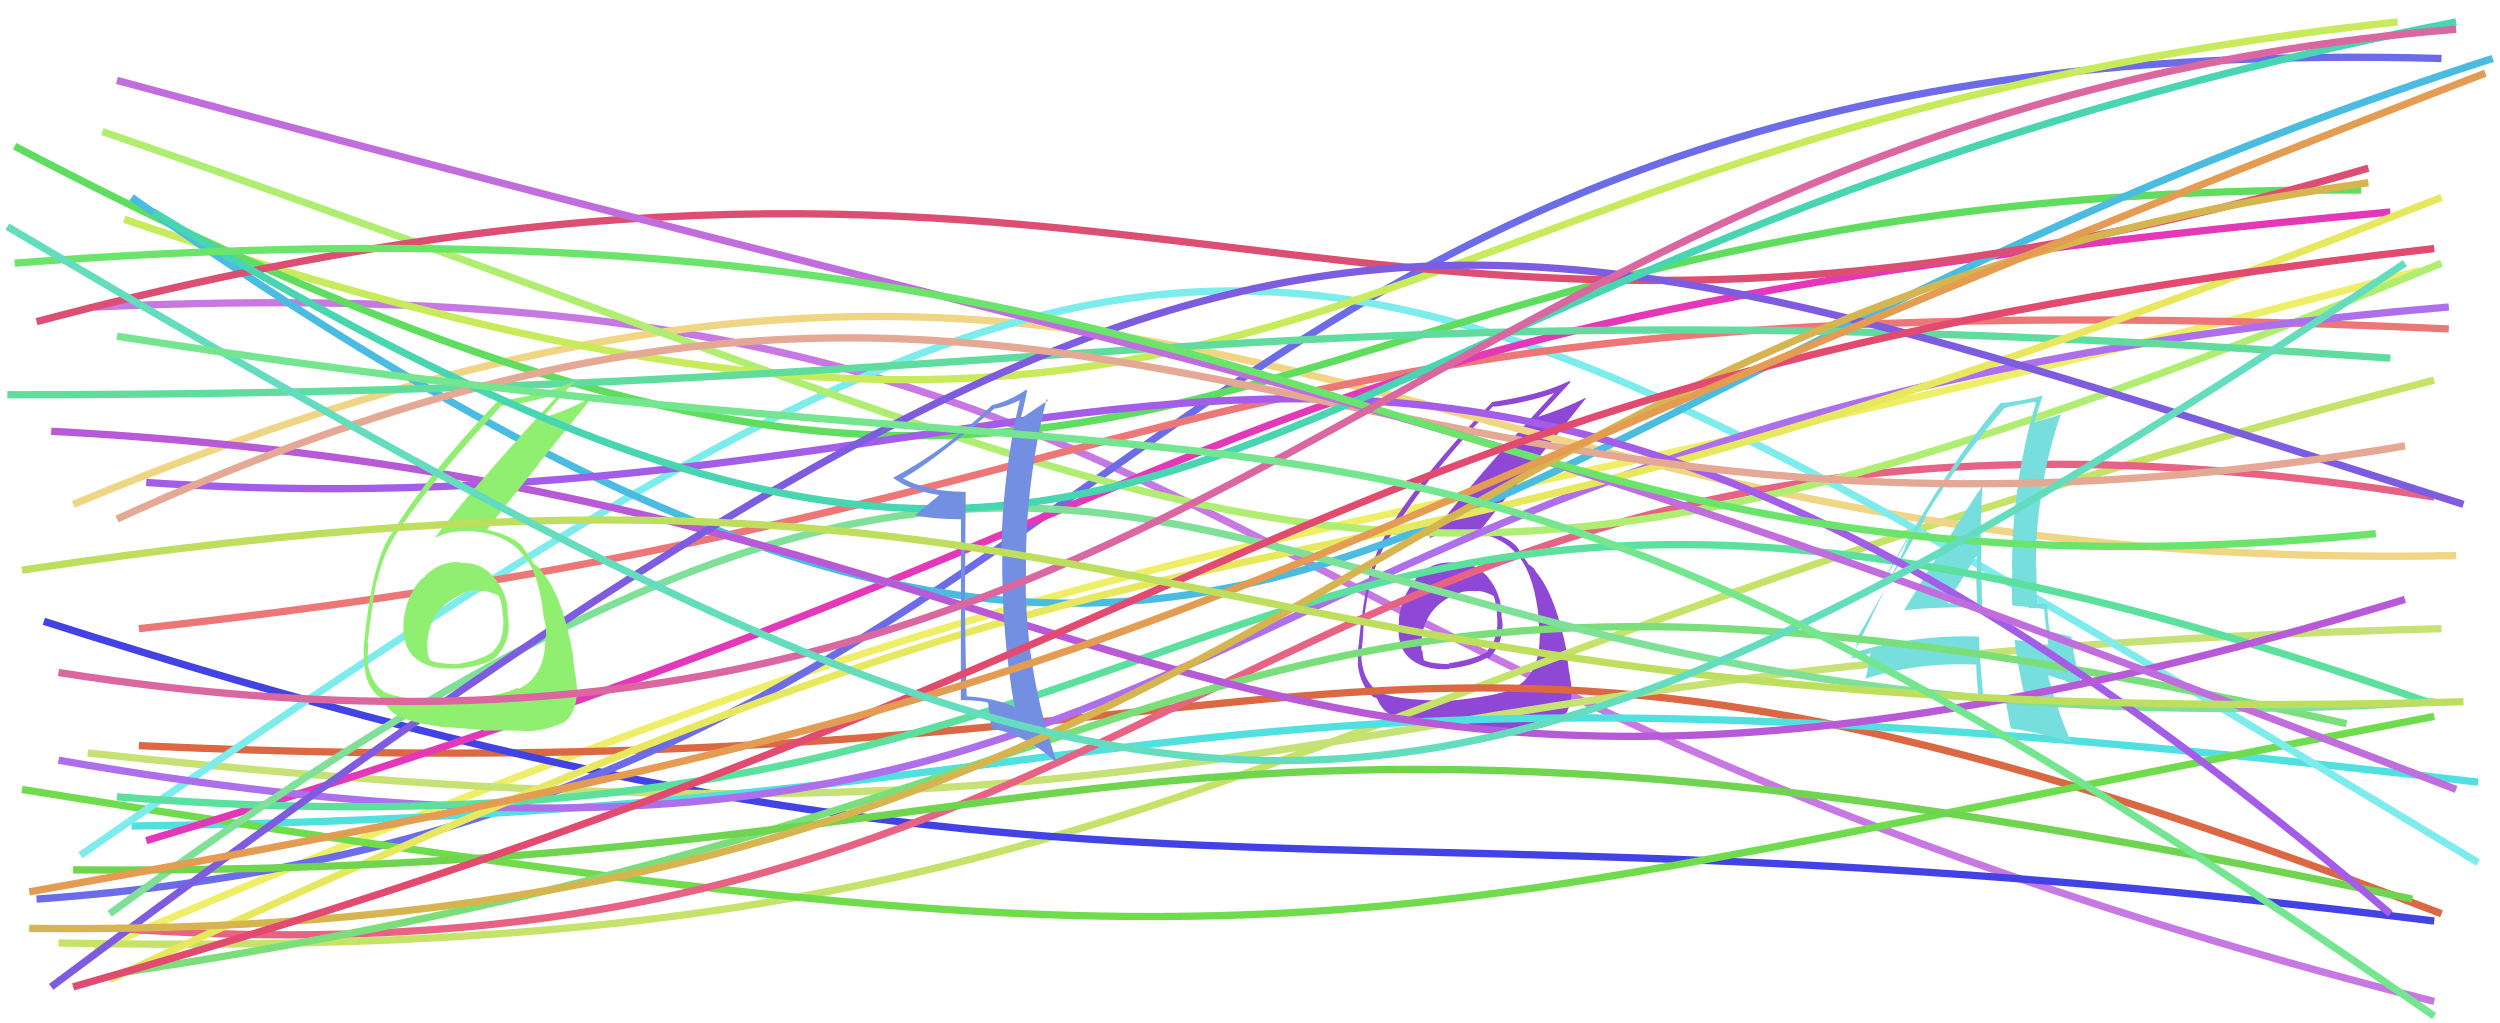 <svg xmlns="http://www.w3.org/2000/svg" width="342" height="140" viewBox="0,0,342,140"><path d="M13 130 C164 65,175 79,331 37" stroke="#eeee67" fill="none"/><path d="M13 42 C169 35,156 92,333 137" stroke="#c778e2" fill="none"/><path fill="#8e48d5" d="M199.01 77.06L199.03 77.07L198.92 76.97Q195.76 76.71 193.66 79.13L193.75 79.22L193.71 79.18Q191.66 81.65 191.34 84.88L191.25 84.80L191.39 84.94Q190.98 88.40 192.83 90.05L192.73 89.96L192.72 89.95Q194.70 91.73 198.26 91.54L198.08 91.37L198.18 91.47Q201.61 91.08 203.48 89.92L203.65 90.09L203.65 90.09Q205.55 88.18 205.55 85.53L205.58 85.56L205.58 85.56Q205.52 84.86 205.39 84.21L205.36 84.18L205.41 84.23Q205.45 81.30 203.57 79.00L203.71 79.14L203.73 79.16Q201.77 76.77 198.92 76.97ZM198.14 95.75L198.17 95.78L198.24 95.85Q190.80 95.84 188.41 94.55L188.35 94.48L188.36 94.50Q186.57 93.16 186.25 90.25L186.40 90.40L186.24 90.25Q186.28 89.19 186.35 87.96L186.38 87.99L186.39 88.01Q186.53 86.28 186.53 85.50L186.58 85.54L186.47 85.44Q187.21 80.56 187.46 79.39L187.62 79.55L187.57 79.50Q188.42 76.28 189.84 73.89L189.67 73.72L189.85 73.90Q194.22 66.32 204.29 55.53L204.44 55.68L204.39 55.64Q208.90 55.10 212.64 53.75L212.65 53.75L212.63 53.74Q200.96 66.35 195.54 73.52L195.61 73.59L195.62 73.60Q197.34 72.80 199.53 72.80L199.41 72.67L199.40 72.67Q205.08 72.73 207.67 76.02L207.68 76.04L207.74 76.09Q209.95 78.82 210.53 84.83L210.51 84.81L210.39 84.69Q210.68 86.08 210.68 87.11L210.71 87.14L210.62 87.05Q210.67 92.40 206.93 94.21L206.83 94.11L206.95 94.23Q204.84 95.22 198.26 95.87ZM202.13 99.94L202.17 99.98L202.11 99.92Q204.26 99.80 207.62 99.93L207.56 99.88L207.57 99.89Q210.34 100.01 212.99 98.79L213.08 98.88L212.99 98.78Q214.99 97.55 214.99 94.52L214.99 94.52L215.00 94.53Q214.98 93.67 214.69 91.99L214.58 91.88L214.65 91.95Q214.42 90.33 214.42 89.56L214.41 89.55L214.41 89.55Q212.86 81.47 210.14 78.24L210.08 78.18L210.18 78.28Q210.05 78.09 209.79 77.70L209.80 77.71L209.25 77.28L209.19 77.29L209.14 77.24Q208.51 76.35 207.47 74.73L207.46 74.72L207.49 74.75Q206.06 73.25 202.70 72.48L202.66 72.44L202.62 72.40Q204.72 69.72 209.76 63.46L209.78 63.48L216.95 54.50L216.88 54.43Q214.16 55.84 210.09 57.13L210.17 57.21L210.21 57.25Q211.81 55.63 214.85 52.27L214.83 52.25L214.70 52.12Q210.72 54.02 204.13 54.99L204.17 55.03L204.14 55.00Q194.40 64.96 189.37 73.35L189.37 73.36L189.42 73.41Q186.82 77.66 185.86 88.25L185.82 88.21L185.86 88.25Q185.66 89.15 185.79 90.77L185.88 90.85L185.72 90.70Q186.05 93.86 187.92 95.41L187.75 95.25L187.83 95.32Q188.44 95.54 188.37 95.61L188.49 95.73L188.41 95.65Q189.08 97.22 190.44 97.93L190.31 97.80L190.32 97.81Q192.84 99.04 196.13 99.36L196.13 99.36L196.21 99.44Q196.19 99.42 202.13 99.94ZM201.77 80.91L201.66 80.81L201.74 80.89Q202.71 80.69 204.33 81.53L204.22 81.42L204.36 81.57Q204.78 83.02 204.78 84.11L204.90 84.24L204.79 84.13Q205.11 87.28 203.49 88.96L203.59 89.06L203.62 89.09Q201.71 90.22 198.16 90.74L198.13 90.71L198.28 90.86Q195.76 90.79 194.85 90.34L194.91 90.39L194.77 90.25Q194.61 89.64 194.61 89.13L194.50 89.01L194.46 88.97Q194.14 83.49 199.11 81.29L199.05 81.22L199.11 81.29Q200.44 80.74 201.73 80.87Z"/><path d="M8 129 C161 132,165 95,333 52" stroke="#c4e368" fill="none"/><path d="M10 69 C162 6,186 79,336 76" stroke="#efd584" fill="none"/><path d="M19 102 C191 110,183 67,334 125" stroke="#db6842" fill="none"/><path d="M6 85 C153 132,172 106,333 126" stroke="#4242e5" fill="none"/><path d="M12 103 C177 121,172 90,334 86" stroke="#c6e174" fill="none"/><path d="M5 123 C159 112,151 3,334 8" stroke="#6c6ce9" fill="none"/><path d="M18 113 C168 111,152 85,339 107" stroke="#51e0e0" fill="none"/><path d="M3 108 C183 137,181 127,333 98" stroke="#6fdc4b" fill="none"/><path d="M16 127 C167 138,172 42,333 68" stroke="#e86284" fill="none"/><path d="M11 117 C168 8,176 20,339 118" stroke="#7decec" fill="none"/><path d="M14 18 C180 75,183 98,334 36" stroke="#afee71" fill="none"/><path d="M19 86 C167 70,159 37,335 45" stroke="#ed7777" fill="none"/><path d="M20 115 C184 66,153 45,327 29" stroke="#e538b9" fill="none"/><path fill="#77dede" d="M260.44 83.53L260.36 83.45L260.40 83.49Q265.73 82.94 271.15 83.14L270.99 82.97L271.16 83.14Q271.03 78.75 271.03 74.68L271.09 74.74L270.97 74.62Q270.92 70.37 271.24 66.04L271.25 66.05L271.40 66.20Q269.29 69.06 260.44 83.53ZM277.18 95.94L277.11 95.87L277.11 95.87Q274.38 95.47 271.34 95.34L271.35 95.35L271.33 95.32Q270.90 91.22 270.71 87.02L270.80 87.11L270.76 87.07Q261.79 86.82 253.78 89.21L253.66 89.09L253.81 89.24Q253.95 88.34 254.27 86.66L254.23 86.62L254.36 86.75Q257.40 81.39 263.47 70.74L263.43 70.69L263.36 70.63Q268.37 62.46 274.18 55.87L274.19 55.88L274.15 55.85Q275.53 55.42 278.37 54.97L278.34 54.94L278.52 55.11Q275.24 65.98 275.24 77.93L275.14 77.82L275.29 77.98Q275.16 80.36 275.28 82.87L275.25 82.84L277.45 83.04L277.62 83.21Q278.50 83.12 279.54 83.32L279.61 83.39L279.66 83.44Q279.76 85.02 280.21 88.32L280.31 88.42L280.26 88.37Q278.13 87.85 275.61 87.53L275.60 87.52L275.59 87.51Q275.96 90.91 277.12 95.88ZM280.00 82.68L280.14 82.82L279.97 82.65Q279.63 82.51 279.31 82.51L279.41 82.61L278.74 82.58L278.67 82.51Q278.58 80.10 278.58 77.71L278.46 77.59L278.51 77.64Q278.47 66.75 281.96 56.54L282.06 56.65L282.05 56.64Q280.77 57.10 278.31 57.75L278.31 57.74L278.31 57.74Q278.68 56.43 279.46 54.04L279.43 54.02L279.49 54.08Q277.32 54.75 273.83 55.14L273.68 54.98L273.75 55.06Q267.19 62.51 258.34 78.40L258.24 78.30L261.78 72.08L261.81 72.11Q261.07 73.82 260.61 74.79L260.67 74.85L253.19 90.23L253.07 90.11Q254.23 89.91 256.17 89.27L256.10 89.20L255.79 89.54L255.83 89.57Q255.70 90.81 255.19 92.94L255.08 92.83L255.12 92.87Q262.08 90.59 270.28 90.91L270.33 90.96L270.34 90.97Q270.38 92.57 270.71 95.93L270.82 96.04L270.77 95.99Q272.48 95.90 274.29 96.09L274.45 96.25L274.45 96.25Q274.62 97.33 275.08 99.65L275.16 99.73L275.09 99.67Q278.28 100.01 283.38 101.56L283.42 101.60L283.34 101.52Q281.70 97.95 280.15 92.39L280.13 92.37L282.57 93.13L282.69 93.25Q283.88 93.66 285.04 94.25L284.96 94.17L284.98 94.19Q283.60 89.90 283.35 87.06L283.40 87.12L283.43 87.14Q282.39 86.82 280.45 86.43L280.44 86.42L280.41 86.39Q280.08 84.24 280.08 82.76ZM266.57 82.56L266.46 82.44L266.40 82.38Q267.78 80.28 270.43 75.95L270.35 75.88L270.37 75.89Q270.48 77.62 270.42 79.24L270.42 79.24L270.34 79.16Q270.42 80.91 270.48 82.53L270.45 82.50L270.46 82.50Q269.54 82.49 268.57 82.49L268.43 82.35L268.57 82.49Q267.59 82.54 266.56 82.54Z"/><path d="M17 30 C181 86,178 19,328 3" stroke="#c7eb5a" fill="none"/><path d="M2 20 C166 106,159 25,323 26" stroke="#5fdd5f" fill="none"/><path d="M17 133 C176 109,160 63,321 99" stroke="#7adf7a" fill="none"/><path d="M8 104 C175 133,153 57,335 42" stroke="#ad6feb" fill="none"/><path d="M18 27 C175 137,185 58,341 8" stroke="#4abce2" fill="none"/><path d="M1 54 C153 54,171 38,327 49" stroke="#60dc9e" fill="none"/><path d="M5 44 C160 3,180 65,324 23" stroke="#dd4f72" fill="none"/><path d="M16 109 C179 122,162 36,332 96" stroke="#5be09e" fill="none"/><path d="M15 134 C190 52,154 98,334 27" stroke="#e8e85e" fill="none"/><path d="M15 125 C168 13,157 107,333 96" stroke="#7fe097" fill="none"/><path d="M10 119 C153 120,152 85,330 123" stroke="#6fd44e" fill="none"/><path d="M20 66 C155 75,189 7,327 125" stroke="#a35de8" fill="none"/><path d="M7 59 C159 67,164 132,329 82" stroke="#b85ad7" fill="none"/><path d="M7 135 C174 10,192 23,337 69" stroke="#7d5cdf" fill="none"/><path fill="#90ee71" d="M62.99 77.04L62.89 76.93L62.84 76.88Q59.85 76.80 57.75 79.22L57.67 79.14L57.68 79.15Q55.56 81.55 55.24 84.78L55.32 84.87L55.22 84.76Q54.92 88.34 56.76 89.99L56.73 89.96L56.71 89.93Q58.61 91.64 62.16 91.44L62.21 91.50L62.19 91.48Q65.78 91.26 67.66 90.10L67.67 90.11L67.64 90.08Q69.60 88.23 69.60 85.59L69.57 85.56L69.57 85.55Q69.60 84.93 69.47 84.29L69.30 84.12L69.45 84.27Q69.58 81.43 67.71 79.13L67.64 79.07L67.56 78.99Q65.82 76.83 62.98 77.02ZM62.15 95.76L62.30 95.91L62.17 95.78Q54.84 95.88 52.45 94.59L52.41 94.54L52.36 94.50Q50.57 93.16 50.24 90.25L50.25 90.26L50.27 90.28Q50.31 89.22 50.37 87.99L50.29 87.91L50.27 87.89Q50.55 86.30 50.55 85.52L50.61 85.58L50.58 85.55Q51.26 80.61 51.52 79.45L51.59 79.51L51.57 79.50Q52.33 76.19 53.75 73.80L53.73 73.78L53.74 73.79Q58.37 66.47 68.44 55.68L68.26 55.50L68.32 55.56Q72.88 55.08 76.62 53.72L76.52 53.63L76.62 53.73Q64.96 66.34 59.53 73.51L59.65 73.63L59.58 73.56Q61.23 72.69 63.43 72.69L63.40 72.66L63.39 72.65Q69.01 72.65 71.59 75.95L71.67 76.03L71.73 76.08Q73.83 78.70 74.41 84.71L74.51 84.80L74.51 84.81Q74.72 86.12 74.72 87.15L74.67 87.10L74.60 87.03Q74.71 92.44 70.96 94.24L70.96 94.24L70.80 94.08Q68.81 95.18 62.22 95.83ZM66.13 99.94L66.15 99.95L66.15 99.96Q68.32 99.86 71.68 99.99L71.72 100.03L71.72 100.03Q74.40 100.07 77.05 98.84L77.16 98.95L77.10 98.90Q78.92 97.48 78.92 94.45L78.99 94.52L78.94 94.47Q78.94 93.64 78.65 91.96L78.71 92.01L78.63 91.93Q78.39 90.30 78.39 89.52L78.44 89.58L78.36 89.50Q76.95 81.56 74.23 78.33L74.10 78.20L74.18 78.28Q73.94 77.97 73.68 77.59L73.83 77.73L73.32 77.35L73.09 77.19L73.06 77.16Q72.49 76.33 71.46 74.72L71.61 74.87L71.52 74.78Q70.07 73.26 66.71 72.49L66.61 72.39L66.66 72.44Q68.70 69.70 73.74 63.44L73.70 63.40L80.92 54.48L80.81 54.36Q78.23 55.92 74.16 57.21L74.15 57.20L74.19 57.23Q75.64 55.46 78.68 52.10L78.74 52.17L78.69 52.11Q74.64 53.94 68.05 54.91L68.06 54.91L68.05 54.90Q58.40 64.96 53.37 73.35L53.37 73.36L53.31 73.29Q50.76 77.59 49.79 88.18L49.86 88.25L49.79 88.18Q49.69 89.18 49.82 90.80L49.91 90.88L49.87 90.84Q49.96 93.77 51.83 95.32L51.76 95.25L51.78 95.27Q52.48 95.59 52.42 95.66L52.32 95.56L52.44 95.68Q53.06 97.20 54.42 97.91L54.31 97.81L54.47 97.97Q56.82 99.02 60.11 99.34L60.10 99.33L60.22 99.46Q60.11 99.35 66.06 99.86ZM65.75 80.90L65.62 80.76L65.72 80.86Q66.75 80.73 68.37 81.57L68.20 81.41L68.23 81.43Q68.78 83.02 68.78 84.12L68.95 84.29L68.80 84.14Q69.14 87.32 67.53 89.00L67.50 88.97L67.58 89.05Q65.85 90.36 62.30 90.88L62.19 90.77L62.29 90.86Q59.74 90.77 58.84 90.32L58.91 90.39L58.83 90.31Q58.48 89.51 58.48 88.99L58.57 89.09L58.48 88.99Q58.17 83.52 63.14 81.32L63.13 81.31L63.10 81.28Q64.33 80.63 65.62 80.76Z"/><path d="M16 71 C152 9,180 86,329 61" stroke="#e5a894" fill="none"/><path d="M21 29 C167 118,157 38,336 3" stroke="#48d5b2" fill="none"/><path d="M16 11 C189 58,181 48,336 108" stroke="#c16ddd" fill="none"/><path d="M2 36 C186 22,191 86,325 73" stroke="#6be46b" fill="none"/><path fill="#738fe2" d="M132.17 67.36L132.16 67.36L132.09 67.29Q126.61 67.23 123.51 65.42L123.66 65.57L123.53 65.44Q127.76 63.08 136.02 55.91L136.06 55.95L136.02 55.91Q137.40 55.74 139.60 54.71L139.42 54.53L139.53 54.64Q137.17 64.62 136.98 75.41L137.07 75.49L137.11 75.53Q136.97 86.37 138.78 96.71L138.64 96.56L138.74 96.67Q135.92 95.46 132.30 95.27L132.16 95.13L132.25 95.22Q132.02 88.14 132.02 81.23L132.05 81.26L132.01 81.21Q132.04 74.28 132.11 67.30ZM131.46 71.11L131.44 95.83L131.39 95.77Q133.43 95.75 135.05 96.08L135.04 96.07L135.18 96.21Q135.31 97.37 135.63 99.70L135.51 99.57L135.59 99.66Q140.37 100.49 144.50 104.30L144.46 104.26L144.64 104.44Q140.38 92.30 140.31 79.64L140.39 79.72L140.37 79.69Q140.07 66.87 143.17 54.60L143.18 54.60L143.36 54.78Q142.37 55.41 139.65 57.28L139.67 57.30L139.61 57.24Q140.00 56.01 140.51 53.43L140.42 53.33L140.39 53.30Q138.29 54.75 135.83 55.40L135.81 55.38L135.79 55.35Q129.46 61.49 122.16 65.36L122.06 65.26L122.09 65.30Q124.44 67.13 128.45 67.71L128.39 67.66L128.48 67.74Q127.38 68.65 125.19 70.46L125.15 70.42L125.21 70.48Q127.63 71.03 131.38 71.03L131.54 71.19Z"/><path d="M4 127 C173 129,186 44,324 25" stroke="#d6b551" fill="none"/><path d="M8 92 C167 117,189 16,336 4" stroke="#da67a0" fill="none"/><path d="M10 135 C176 88,175 52,333 34" stroke="#e24a70" fill="none"/><path d="M4 122 C174 92,151 83,340 10" stroke="#e49b52" fill="none"/><path d="M3 78 C162 54,153 101,337 96" stroke="#bedf5d" fill="none"/><path d="M1 31 C160 125,188 130,329 36" stroke="#64ddbe" fill="none"/><path d="M16 46 C188 73,188 38,333 139" stroke="#74e690" fill="none"/></svg>